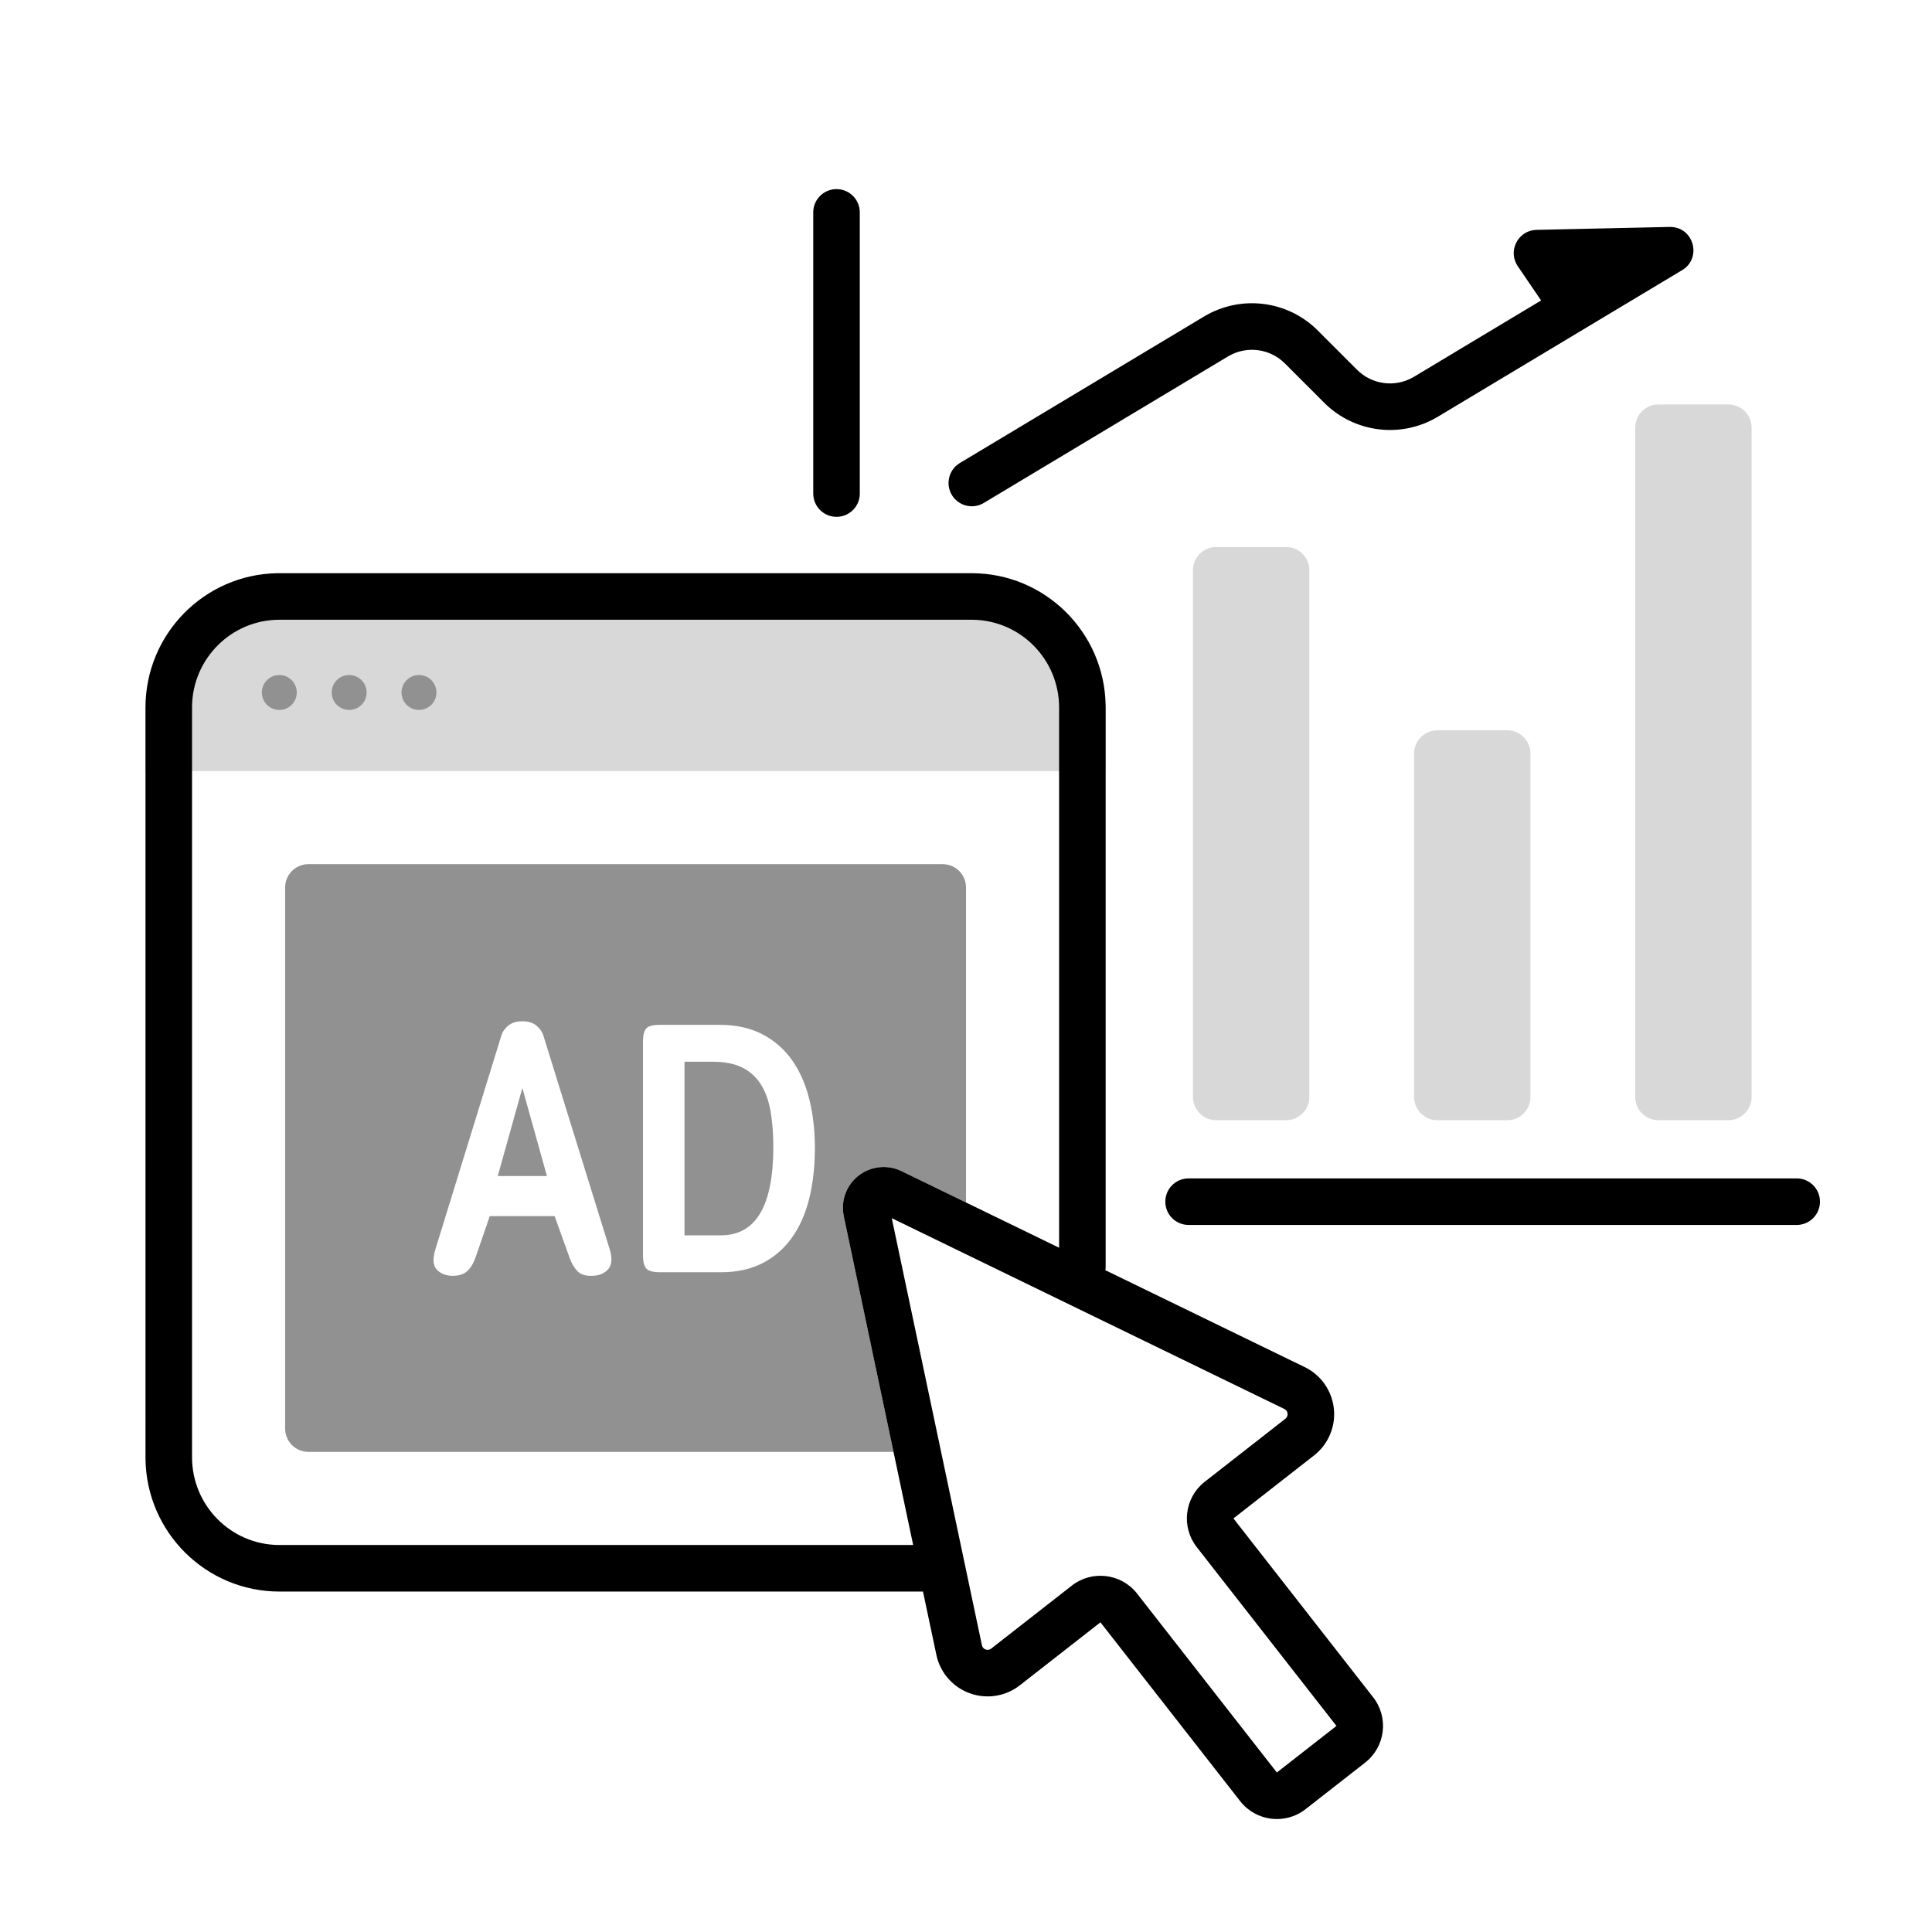 <?xml version="1.0" encoding="UTF-8"?>
<svg width="80px" height="80px" viewBox="0 0 80 80" version="1.1" xmlns="http://www.w3.org/2000/svg" xmlns:xlink="http://www.w3.org/1999/xlink">
    <title>4FD6D119-BC13-46E4-92C6-FF28A1C4CA90</title>
    <defs>
        <filter color-interpolation-filters="auto" id="filter-1">
            <feColorMatrix in="SourceGraphic" type="matrix" values="0 0 0 0 0.82 0 0 0 0 0.906 0 0 0 0 1 0 0 0 1 0"></feColorMatrix>
        </filter>
        <filter color-interpolation-filters="auto" id="filter-2">
            <feColorMatrix in="SourceGraphic" type="matrix" values="0 0 0 0 0.954 0 0 0 0 0.687 0 0 0 0 0.601 0 0 0 1 0"></feColorMatrix>
        </filter>
        <filter color-interpolation-filters="auto" id="filter-3">
            <feColorMatrix in="SourceGraphic" type="matrix" values="0 0 0 0 0.376 0 0 0 0 0.388 0 0 0 0 0.561 0 0 0 1 0"></feColorMatrix>
        </filter>
    </defs>
    <g id="擴充功能" stroke="none" stroke-width="1" fill="none" fill-rule="evenodd">
        <g id="切圖" transform="translate(-59, -170)">
            <g id="ext/廣告分析_fin" transform="translate(59, 170)">
                <rect id="Rectangle" stroke="#979797" stroke-width="0.5" fill="#D8D8D8" opacity="0" x="0.25" y="0.25" width="79.5" height="79.5"></rect>
                <g id="Group-2" transform="translate(6.024, 7.831)">
                    <g filter="url(#filter-1)" id="B">
                        <g transform="translate(0, 8.916)">
                            <path d="M44.337,5.904 L47.229,5.904 C47.761,5.904 48.193,6.335 48.193,6.867 L48.193,28.675 C48.193,29.207 47.761,29.639 47.229,29.639 L44.337,29.639 C43.805,29.639 43.373,29.207 43.373,28.675 L43.373,6.867 C43.373,6.335 43.805,5.904 44.337,5.904 Z" id="Rectangle-Copy-3" fill="#D8D8D8"></path>
                            <path d="M53.494,13.494 L56.386,13.494 C56.918,13.494 57.349,13.926 57.349,14.458 L57.349,28.675 C57.349,29.207 56.918,29.639 56.386,29.639 L53.494,29.639 C52.962,29.639 52.53,29.207 52.53,28.675 L52.53,14.458 C52.53,13.926 52.962,13.494 53.494,13.494 Z" id="Rectangle-Copy-4" fill="#D8D8D8"></path>
                            <path d="M62.651,0 L65.542,0 C66.074,0 66.506,0.432 66.506,0.964 L66.506,28.675 C66.506,29.207 66.074,29.639 65.542,29.639 L62.651,29.639 C62.118,29.639 61.687,29.207 61.687,28.675 L61.687,0.964 C61.687,0.432 62.118,0 62.651,0 Z" id="Rectangle-Copy-5" fill="#D8D8D8"></path>
                            <path d="M5.783,6.988 L33.976,6.988 C37.17,6.988 39.759,9.577 39.759,12.771 L39.759,15.181 L0,15.181 L0,12.771 C0,9.577 2.589,6.988 5.783,6.988 Z" id="Rectangle" fill="#D8D8D8"></path>
                        </g>
                    </g>
                    <g filter="url(#filter-2)" id="A">
                        <g transform="translate(5.783, 27.952)">
                            <path d="M27.229,0 C27.761,0 28.193,0.432 28.193,0.964 L28.193,14.01 L25.519,12.71 C25.197,12.554 24.833,12.504 24.481,12.568 L24.434,12.577 C23.535,12.767 22.955,13.64 23.124,14.538 L23.132,14.576 L25.192,24.337 L0.964,24.337 C0.432,24.337 0,23.906 0,23.373 L0,0.964 C0,0.432 0.432,0 0.964,0 L27.229,0 Z" id="Path" fill="#919191"></path>
                        </g>
                    </g>
                    <path d="M18.451,44.998 L18.49,44.997 C18.763,44.997 18.981,44.911 19.144,44.74 C19.308,44.568 19.336,44.296 19.23,43.924 L19.23,43.924 L16.479,35.06 C16.435,34.904 16.34,34.764 16.194,34.642 C16.049,34.519 15.853,34.458 15.606,34.458 C15.359,34.458 15.163,34.519 15.017,34.642 C14.872,34.764 14.777,34.904 14.733,35.06 L14.733,35.06 L12.007,43.894 C11.884,44.296 11.904,44.58 12.067,44.747 C12.23,44.914 12.448,44.997 12.722,44.997 C12.995,44.997 13.202,44.926 13.344,44.784 C13.485,44.642 13.595,44.453 13.674,44.218 L13.674,44.218 L14.256,42.527 L16.942,42.527 L17.577,44.291 C17.647,44.487 17.749,44.656 17.881,44.798 C18.013,44.941 18.216,45.007 18.49,44.997 L18.451,44.998 Z M16.624,40.867 L14.587,40.867 L15.606,37.221 L16.624,40.867 Z M23.829,44.85 C24.481,44.85 25.05,44.727 25.535,44.482 C26.02,44.237 26.426,43.89 26.752,43.439 C27.078,42.988 27.321,42.447 27.48,41.815 C27.638,41.183 27.718,40.479 27.718,39.705 C27.718,38.98 27.641,38.306 27.486,37.684 C27.332,37.062 27.094,36.523 26.772,36.067 C26.45,35.612 26.04,35.254 25.542,34.994 C25.043,34.735 24.45,34.605 23.762,34.605 L23.762,34.605 L21.315,34.605 C20.998,34.605 20.799,34.661 20.72,34.774 C20.64,34.887 20.601,35.051 20.601,35.266 L20.601,35.266 L20.601,44.188 C20.601,44.404 20.643,44.568 20.726,44.681 C20.81,44.794 21.006,44.85 21.315,44.85 L21.315,44.85 L23.829,44.85 Z M23.829,43.321 L22.32,43.321 L22.32,36.133 L23.498,36.133 C23.983,36.133 24.384,36.212 24.702,36.369 C25.019,36.525 25.275,36.753 25.469,37.052 C25.663,37.351 25.8,37.721 25.879,38.162 C25.958,38.603 25.998,39.103 25.998,39.661 C25.998,42.101 25.275,43.321 23.829,43.321 L23.829,43.321 Z" id="AD" fill="#FFFFFF"></path>
                    <g filter="url(#filter-3)" id="line">
                        <g>
                            <path d="M68.373,40.964 L68.404,40.964 C68.922,40.98 69.337,41.405 69.337,41.928 C69.337,42.46 68.906,42.892 68.373,42.892 L68.373,42.892 L43.163,42.891 C42.644,42.875 42.229,42.45 42.229,41.928 C42.229,41.395 42.66,40.964 43.193,40.964 L43.193,40.964 L68.373,40.964 Z M28.614,0 C29.147,0 29.578,0.432 29.578,0.964 L29.578,0.964 L29.578,12.636 C29.562,13.155 29.137,13.57 28.614,13.57 C28.082,13.57 27.651,13.139 27.651,12.606 L27.651,12.606 L27.651,0.934 C27.667,0.415 28.092,0 28.614,0 Z M64.081,2.359 C64.147,2.729 64.014,3.126 63.627,3.357 L63.672,3.329 C63.667,3.332 63.661,3.336 63.655,3.34 L63.635,3.352 L63.627,3.357 L63.376,3.507 L53.516,9.424 C52.015,10.325 50.097,10.1 48.845,8.883 L48.806,8.844 L47.18,7.218 C46.565,6.603 45.616,6.477 44.863,6.906 L44.825,6.928 L34.713,12.995 C34.256,13.269 33.664,13.121 33.39,12.665 C33.122,12.217 33.259,11.64 33.694,11.359 L33.721,11.342 L43.833,5.275 C45.335,4.374 47.252,4.599 48.504,5.816 L48.543,5.855 L50.169,7.481 C50.785,8.096 51.734,8.222 52.486,7.793 L52.524,7.771 L57.79,4.611 L56.824,3.193 C56.416,2.593 56.794,1.789 57.488,1.696 L57.6,1.687 L63.111,1.566 C63.128,1.566 63.144,1.566 63.16,1.567 C63.176,1.567 63.192,1.568 63.209,1.569 C63.64,1.599 63.939,1.887 64.05,2.236 C64.054,2.246 64.057,2.256 64.06,2.266 C64.064,2.281 64.067,2.295 64.071,2.31 L64.081,2.359 L64.081,2.359 Z" id="Combined-Shape" fill="#000000" fill-rule="nonzero"></path>
                            <path d="M34.21,15.904 C37.244,15.904 39.709,18.345 39.758,21.374 L39.759,21.466 L39.759,44.618 C39.759,44.669 39.755,44.718 39.748,44.766 L48,48.777 C49.077,49.301 49.526,50.598 49.002,51.675 C48.858,51.973 48.647,52.233 48.387,52.436 L45.05,55.044 L50.835,62.449 C51.491,63.288 51.342,64.5 50.503,65.155 L48.035,67.084 C47.196,67.739 45.984,67.59 45.329,66.751 L39.543,59.346 L36.206,61.953 C35.262,62.691 33.899,62.523 33.162,61.579 C32.958,61.319 32.817,61.015 32.749,60.692 L32.195,58.072 L5.549,58.072 C2.515,58.072 0.05,55.631 0.001,52.601 L0,21.466 C0,18.426 2.435,15.953 5.458,15.904 L34.21,15.904 Z M30.902,42.611 L34.635,60.294 C34.643,60.33 34.658,60.364 34.681,60.393 C34.759,60.493 34.901,60.514 35.005,60.445 L35.019,60.434 L38.356,57.827 C39.185,57.179 40.378,57.317 41.039,58.129 L41.062,58.159 L46.848,65.564 L49.316,63.636 L43.531,56.231 C42.883,55.402 43.02,54.209 43.833,53.548 L43.863,53.525 L47.2,50.917 C47.229,50.895 47.252,50.866 47.268,50.833 C47.324,50.719 47.281,50.583 47.174,50.52 L47.157,50.511 L30.902,42.611 Z M34.269,17.832 L34.21,17.831 L5.549,17.831 C3.57,17.831 1.96,19.426 1.928,21.406 L1.928,21.466 L1.928,52.509 C1.928,54.498 3.518,56.112 5.49,56.144 L31.788,56.144 L28.915,42.528 C28.722,41.616 29.305,40.721 30.217,40.529 C30.583,40.452 30.965,40.498 31.302,40.662 L37.831,43.835 L37.831,21.466 C37.831,19.478 36.241,17.864 34.269,17.832 Z" id="Combined-Shape" fill="#000000" fill-rule="nonzero"></path>
                            <path d="M5.542,20.12 C5.941,20.12 6.265,20.444 6.265,20.843 C6.265,21.243 5.941,21.566 5.542,21.566 C5.143,21.566 4.819,21.243 4.819,20.843 C4.819,20.444 5.143,20.12 5.542,20.12 Z M8.434,20.12 C8.833,20.12 9.157,20.444 9.157,20.843 C9.157,21.243 8.833,21.566 8.434,21.566 C8.034,21.566 7.711,21.243 7.711,20.843 C7.711,20.444 8.034,20.12 8.434,20.12 Z M11.325,20.12 C11.725,20.12 12.048,20.444 12.048,20.843 C12.048,21.243 11.725,21.566 11.325,21.566 C10.926,21.566 10.602,21.243 10.602,20.843 C10.602,20.444 10.926,20.12 11.325,20.12 Z" id="Combined-Shape" fill="#919191"></path>
                        </g>
                    </g>
                </g>
            </g>
        </g>
    </g>
</svg>